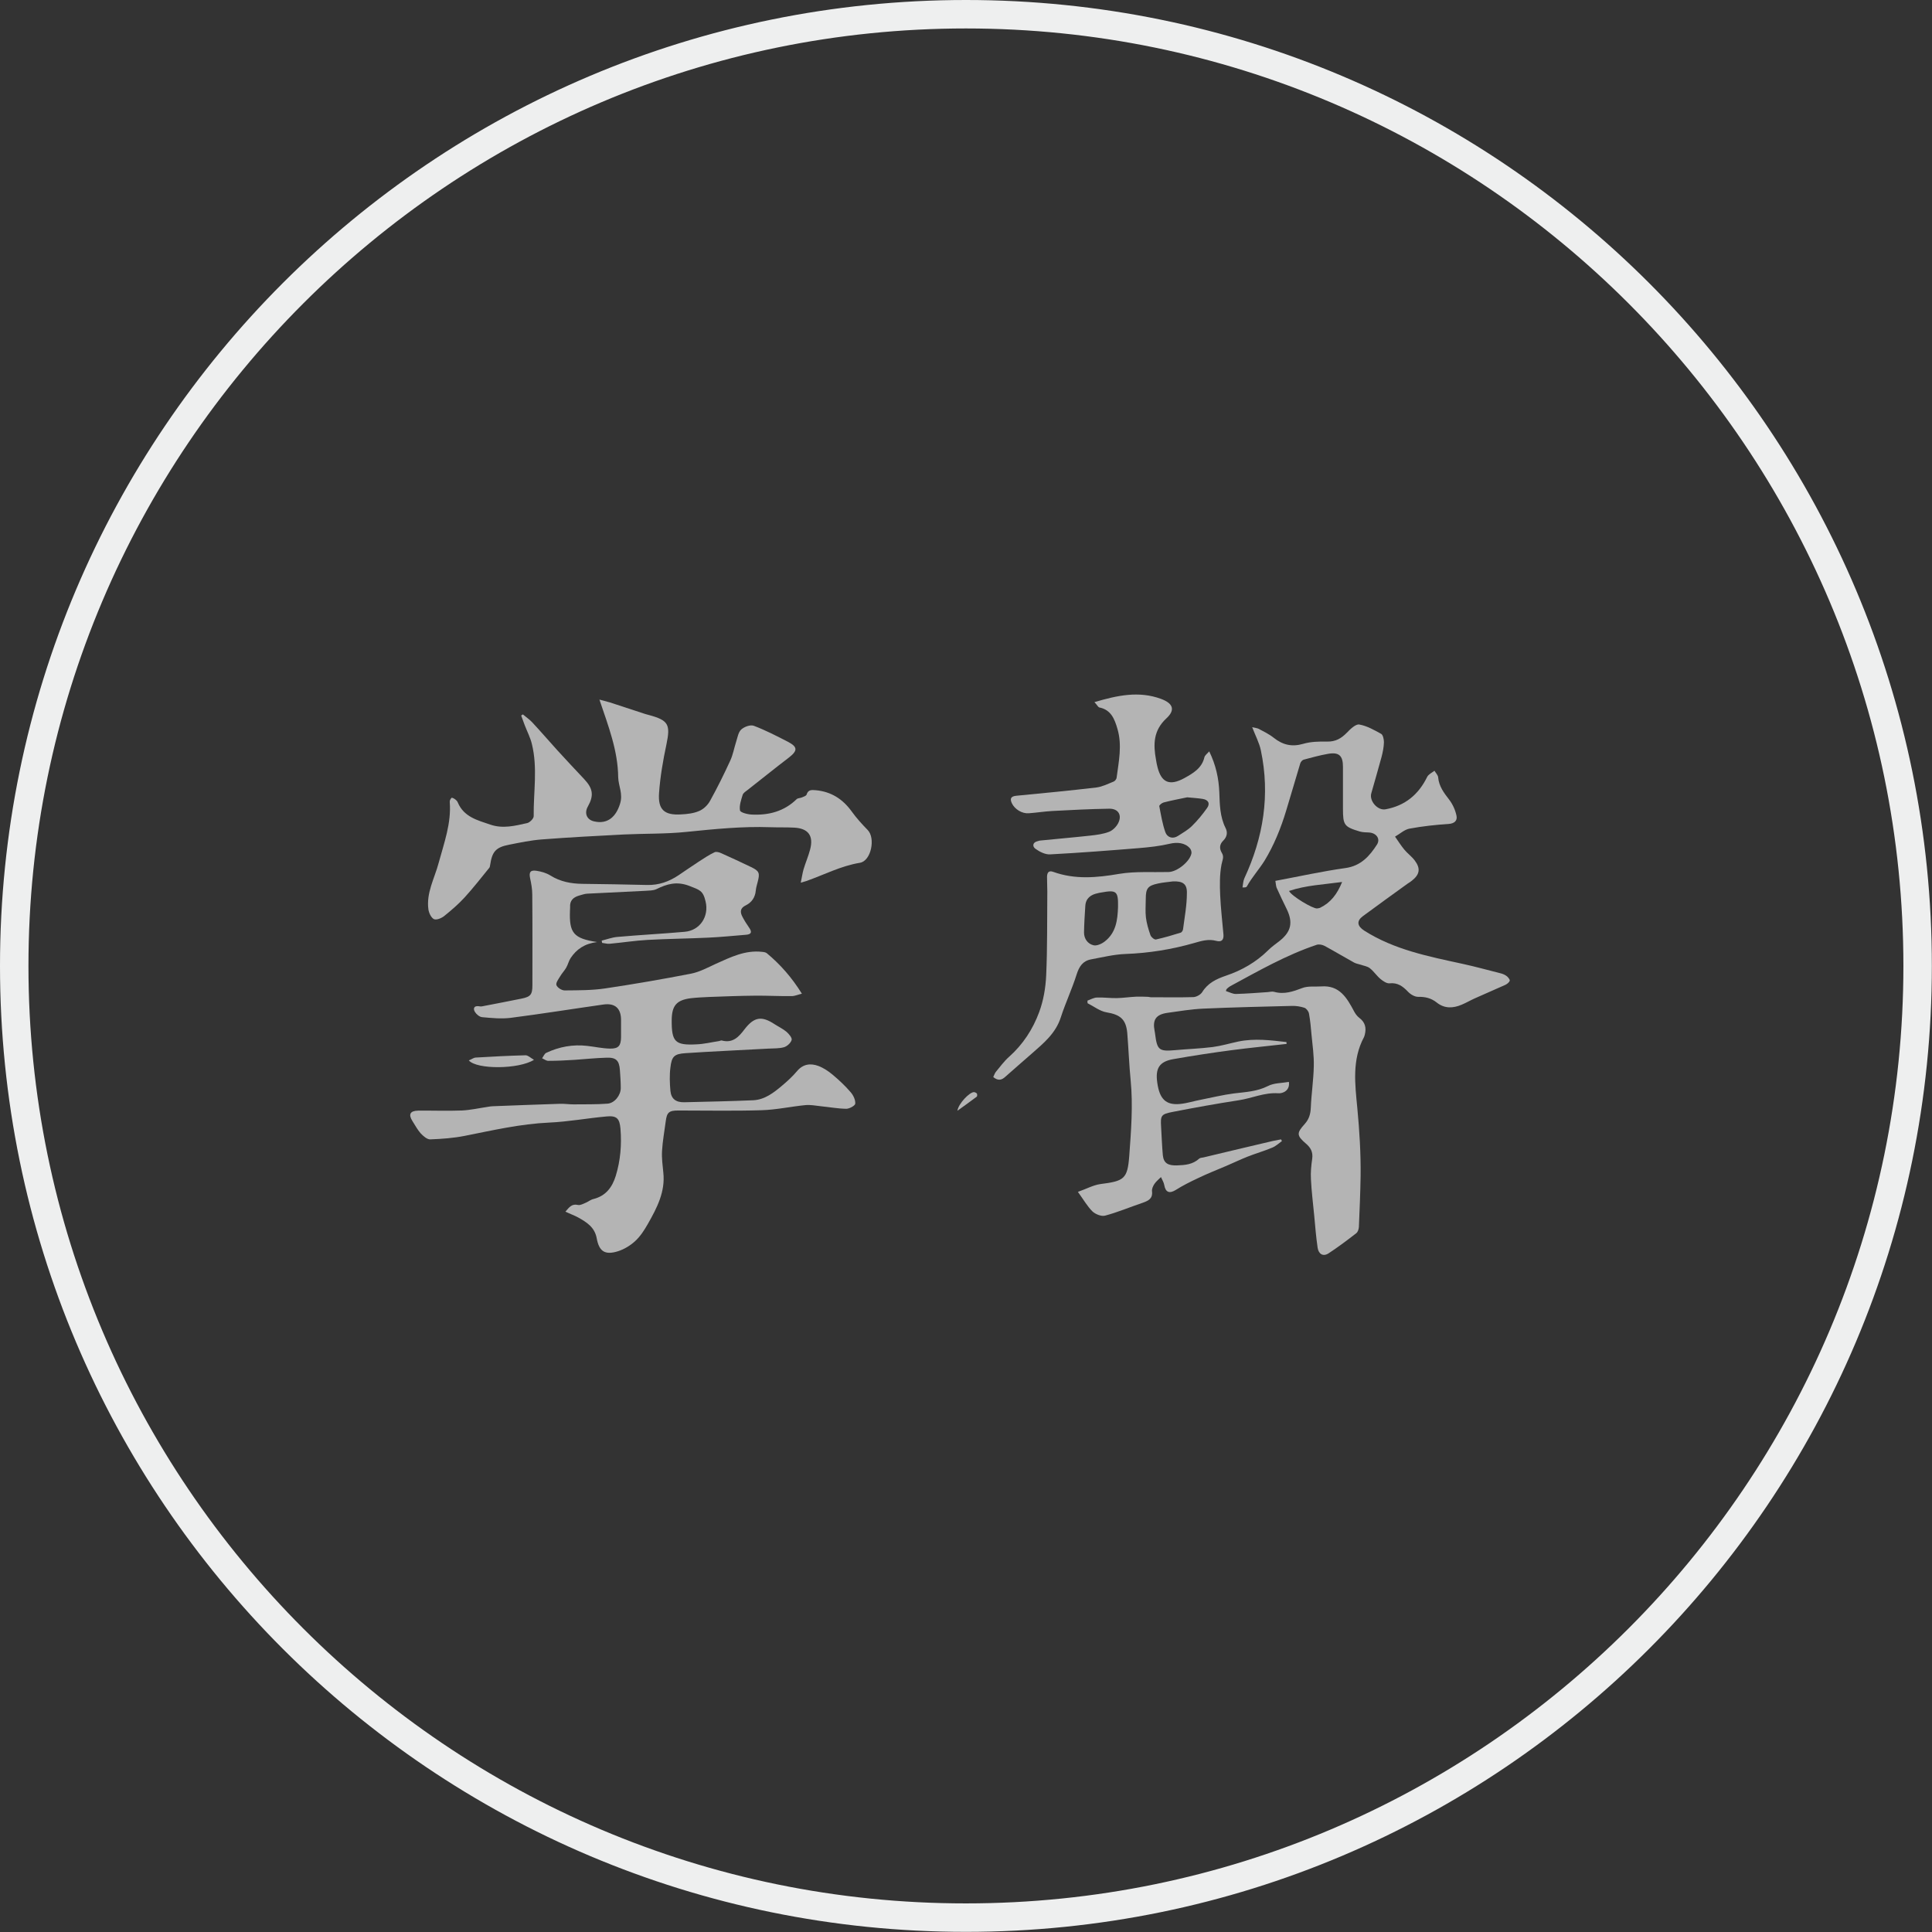 <?xml version="1.0" encoding="utf-8"?>
<!-- Generator: Adobe Illustrator 23.1.1, SVG Export Plug-In . SVG Version: 6.00 Build 0)  -->
<svg version="1.2" baseProfile="tiny" id="圖層_1"
	 xmlns="http://www.w3.org/2000/svg" xmlns:xlink="http://www.w3.org/1999/xlink" x="0px" y="0px" viewBox="0 0 135.79 135.79"
	 xml:space="preserve">
<rect x="0" y="0" width="135.79" height="135.79" fill="#333333" stroke="none"/>
<g>
	<g>
		<path fill="#EEEFEF" d="M67.89,2c36.33,0,65.89,29.56,65.89,65.89c0,36.33-29.56,65.89-65.89,65.89C31.56,133.79,2,104.23,2,67.89
			C2,31.56,31.56,2,67.89,2 M67.89,0C30.4,0,0,30.4,0,67.89c0,37.5,30.4,67.89,67.89,67.89c37.5,0,67.89-30.4,67.89-67.89
			C135.79,30.4,105.39,0,67.89,0L67.89,0z"/>
	</g>
	<g>
		<path fill="#B4B4B4" d="M39.74,85.16c0.27-0.31,0.45-0.57,0.88-0.47c0.17,0.04,0.38-0.09,0.56-0.16c0.18-0.08,0.35-0.22,0.54-0.26
			c0.86-0.22,1.31-0.82,1.56-1.63c0.33-1.08,0.42-2.18,0.33-3.3c-0.06-0.74-0.27-0.94-0.99-0.87c-1.34,0.12-2.67,0.37-4.02,0.43
			c-2.01,0.09-3.96,0.54-5.92,0.93c-0.8,0.16-1.63,0.22-2.44,0.25c-0.22,0.01-0.49-0.23-0.67-0.42c-0.23-0.26-0.4-0.58-0.59-0.88
			c-0.29-0.46-0.15-0.71,0.41-0.72c1.03-0.01,2.06,0.03,3.08-0.01c0.61-0.03,1.22-0.17,1.84-0.26c0.12-0.02,0.23-0.04,0.35-0.04
			c1.56-0.06,3.12-0.12,4.69-0.17c0.32-0.01,0.64,0.04,0.96,0.04c0.8-0.01,1.6,0.01,2.39-0.05c0.5-0.04,0.93-0.59,0.93-1.1
			c0-0.42-0.03-0.84-0.06-1.26c-0.05-0.68-0.27-0.9-0.96-0.87c-0.74,0.02-1.48,0.1-2.22,0.15c-0.62,0.04-1.24,0.07-1.86,0.07
			c-0.14,0-0.29-0.12-0.43-0.18c0.1-0.13,0.16-0.32,0.29-0.38c0.91-0.43,1.88-0.61,2.89-0.49c0.53,0.06,1.06,0.18,1.6,0.19
			c0.6,0.01,0.76-0.21,0.77-0.8c0-0.4,0-0.81,0-1.21c0-0.82-0.42-1.2-1.23-1.09c-2.18,0.31-4.36,0.66-6.54,0.94
			c-0.66,0.08-1.34,0.01-2-0.05c-0.18-0.02-0.4-0.2-0.5-0.37c-0.13-0.21-0.09-0.44,0.26-0.4c0.08,0.01,0.16,0.03,0.24,0.01
			c0.92-0.18,1.84-0.35,2.76-0.54c0.66-0.13,0.78-0.29,0.78-0.95c0-2.12,0.01-4.25-0.01-6.37c0-0.38-0.07-0.77-0.15-1.14
			c-0.09-0.42,0.01-0.59,0.43-0.53c0.34,0.05,0.7,0.15,0.99,0.33c0.7,0.44,1.46,0.58,2.26,0.59c1.51,0.02,3.02,0.04,4.54,0.08
			c0.83,0.02,1.55-0.24,2.22-0.69c0.46-0.31,0.92-0.63,1.38-0.93c0.37-0.24,0.74-0.49,1.14-0.68c0.12-0.06,0.33,0,0.48,0.07
			c0.7,0.31,1.4,0.64,2.09,0.97c0.58,0.28,0.63,0.42,0.46,1.06c-0.05,0.19-0.11,0.39-0.13,0.59c-0.04,0.48-0.29,0.84-0.7,1.04
			c-0.42,0.2-0.41,0.49-0.23,0.82c0.13,0.25,0.29,0.5,0.45,0.73c0.22,0.31,0.2,0.49-0.22,0.52c-0.87,0.07-1.74,0.16-2.62,0.2
			c-1.43,0.07-2.86,0.08-4.29,0.16c-0.89,0.05-1.77,0.19-2.65,0.27c-0.18,0.02-0.36-0.04-0.54-0.06c-0.01-0.05-0.02-0.11-0.03-0.16
			c0.37-0.09,0.73-0.23,1.11-0.26c1.57-0.14,3.15-0.22,4.72-0.36c1.07-0.09,1.73-1.07,1.47-2.14c-0.18-0.77-0.42-0.8-1.15-1.09
			c-0.87-0.33-1.55-0.14-2.3,0.23c-0.23,0.11-0.52,0.1-0.79,0.12c-1.36,0.07-2.72,0.13-4.08,0.2c-0.2,0.01-0.39,0.09-0.59,0.14
			c-0.4,0.12-0.64,0.36-0.61,0.81c0,0.08-0.01,0.17-0.01,0.25c-0.06,1.56,0.25,1.95,1.91,2.2c-0.89,0.11-1.45,0.51-1.86,1.12
			c-0.14,0.21-0.19,0.47-0.32,0.69c-0.12,0.21-0.3,0.39-0.42,0.6c-0.12,0.2-0.32,0.46-0.26,0.62c0.06,0.17,0.37,0.37,0.57,0.37
			c0.95-0.01,1.91,0,2.85-0.14c2.02-0.3,4.04-0.65,6.05-1.04c0.59-0.12,1.15-0.42,1.71-0.68c1.05-0.47,2.08-0.99,3.28-0.85
			c0.11,0.01,0.25,0.03,0.33,0.1c0.95,0.79,1.75,1.7,2.46,2.84c-0.29,0.07-0.5,0.17-0.72,0.17c-0.87,0.01-1.74-0.04-2.61-0.03
			c-1.06,0.01-2.12,0.05-3.18,0.09c-0.44,0.02-0.88,0.04-1.31,0.09c-0.99,0.13-1.32,0.52-1.33,1.53c-0.01,1.53,0.23,1.79,1.74,1.71
			c0.53-0.02,1.06-0.15,1.59-0.23c0.07-0.01,0.14-0.06,0.19-0.04c0.77,0.21,1.2-0.26,1.6-0.79c0.67-0.87,1.2-0.96,2.12-0.35
			c0.28,0.18,0.58,0.32,0.83,0.53c0.17,0.15,0.4,0.42,0.36,0.57c-0.06,0.21-0.31,0.44-0.53,0.51c-0.35,0.1-0.73,0.08-1.1,0.1
			c-1.94,0.11-3.89,0.19-5.83,0.32c-0.79,0.05-0.97,0.23-1.06,1c-0.07,0.54-0.05,1.11,0,1.66c0.06,0.56,0.39,0.8,0.97,0.79
			c1.62-0.04,3.23-0.07,4.85-0.14c0.81-0.04,1.44-0.53,2.03-1.03c0.37-0.31,0.74-0.65,1.05-1.02c0.43-0.51,0.96-0.56,1.5-0.36
			c0.37,0.14,0.71,0.37,1.02,0.63c0.45,0.38,0.88,0.78,1.26,1.23c0.18,0.21,0.33,0.53,0.31,0.79c-0.01,0.14-0.41,0.36-0.63,0.36
			c-0.6-0.01-1.19-0.12-1.79-0.18c-0.36-0.04-0.72-0.11-1.07-0.08c-1.03,0.1-2.06,0.33-3.09,0.36c-1.95,0.06-3.91,0.02-5.86,0.02
			c-0.65,0-0.8,0.13-0.88,0.76c-0.09,0.69-0.22,1.39-0.26,2.08c-0.03,0.5,0.04,1.01,0.09,1.52c0.15,1.35-0.45,2.49-1.08,3.6
			c-0.25,0.44-0.53,0.88-0.89,1.21c-0.34,0.32-0.79,0.59-1.24,0.73c-0.89,0.27-1.3,0.01-1.47-0.91c-0.14-0.79-0.71-1.14-1.32-1.48
			C40.36,85.42,40.07,85.32,39.74,85.16z"/>
		<path fill="#B4B4B4" d="M42.13,49.17c0.31,0.08,0.53,0.14,0.74,0.2c0.83,0.27,1.65,0.54,2.47,0.81c0.1,0.03,0.2,0.05,0.29,0.08
			c1.36,0.37,1.5,0.67,1.21,2.06c-0.24,1.13-0.44,2.28-0.52,3.43c-0.08,1.16,0.38,1.56,1.54,1.49c0.43-0.02,0.89-0.07,1.28-0.24
			c0.31-0.13,0.61-0.42,0.77-0.72c0.51-0.92,0.98-1.87,1.42-2.83c0.19-0.42,0.27-0.88,0.41-1.32c0.1-0.3,0.15-0.67,0.36-0.86
			c0.21-0.19,0.64-0.35,0.88-0.26c0.82,0.31,1.61,0.72,2.39,1.12c0.71,0.37,0.7,0.63,0.07,1.12c-0.97,0.74-1.92,1.51-2.88,2.26
			c-0.13,0.1-0.31,0.21-0.36,0.35c-0.11,0.36-0.25,0.75-0.19,1.1c0.03,0.15,0.54,0.28,0.83,0.29c1.18,0.06,2.27-0.22,3.15-1.08
			c0.08-0.08,0.24-0.07,0.36-0.12c0.12-0.05,0.31-0.11,0.34-0.2c0.11-0.37,0.37-0.33,0.65-0.31c1.08,0.1,1.89,0.62,2.52,1.49
			c0.33,0.46,0.72,0.89,1.12,1.3c0.57,0.57,0.25,2.18-0.54,2.31c-1.34,0.22-2.51,0.84-3.76,1.28c-0.09,0.03-0.19,0.06-0.4,0.12
			c0.08-0.37,0.12-0.67,0.2-0.95c0.14-0.47,0.34-0.92,0.46-1.39c0.25-0.95-0.12-1.47-1.1-1.53c-0.56-0.03-1.13-0.01-1.69-0.03
			c-1.98-0.07-3.94,0.13-5.91,0.33c-1.45,0.15-2.93,0.11-4.39,0.18c-1.93,0.1-3.86,0.2-5.79,0.35c-0.76,0.06-1.52,0.22-2.28,0.37
			c-0.93,0.18-1.19,0.48-1.33,1.42c-0.01,0.06-0.02,0.14-0.05,0.19c-0.57,0.7-1.13,1.42-1.74,2.09c-0.44,0.48-0.94,0.91-1.45,1.32
			c-0.19,0.15-0.54,0.29-0.71,0.21c-0.2-0.1-0.35-0.43-0.39-0.68c-0.16-1.17,0.43-2.18,0.72-3.27c0.38-1.4,0.9-2.79,0.78-4.29
			c-0.01-0.1,0.06-0.22,0.13-0.29c0.02-0.02,0.18,0.05,0.25,0.11c0.08,0.06,0.16,0.14,0.19,0.23c0.43,1.01,1.38,1.24,2.29,1.55
			c0.88,0.3,1.73,0.08,2.58-0.11c0.19-0.04,0.47-0.33,0.46-0.49c-0.02-1.69,0.29-3.4-0.13-5.08c-0.11-0.45-0.33-0.87-0.5-1.31
			c-0.09-0.23-0.17-0.45-0.25-0.68c0.04-0.03,0.08-0.05,0.12-0.08c0.21,0.18,0.45,0.34,0.64,0.54c0.61,0.65,1.19,1.33,1.79,1.99
			c0.62,0.68,1.25,1.35,1.88,2.02c0.62,0.66,0.69,1.15,0.26,1.92c-0.27,0.47-0.08,0.94,0.44,1.05c0.95,0.22,1.54-0.33,1.82-1.24
			c0.22-0.7-0.11-1.24-0.13-1.85C43.43,52.75,42.76,51.04,42.13,49.17z"/>
		<path fill="#B4B4B4" d="M37.53,74.49c-1.07,0.67-4.02,0.69-4.58,0.04c0.18-0.07,0.33-0.19,0.49-0.2c1.17-0.07,2.33-0.13,3.5-0.16
			C37.12,74.17,37.3,74.36,37.53,74.49z"/>
	</g>
	<g>
		<path fill="#B4B4B4" d="M86.17,69.66c0.24,0.07,0.47,0.21,0.71,0.2c0.74-0.02,1.48-0.08,2.22-0.13c0.15-0.01,0.31-0.06,0.45-0.02
			c0.71,0.2,1.33-0.02,1.99-0.27c0.4-0.15,0.88-0.08,1.32-0.11c1.29-0.1,1.81,0.81,2.31,1.75c0.09,0.17,0.22,0.35,0.37,0.46
			c0.41,0.31,0.5,0.69,0.39,1.16c-0.02,0.07-0.03,0.13-0.06,0.19c-0.86,1.6-0.63,3.32-0.47,5c0.15,1.59,0.25,3.18,0.23,4.78
			c-0.02,1.19-0.07,2.38-0.12,3.56c-0.01,0.16-0.07,0.36-0.19,0.45c-0.63,0.49-1.27,0.97-1.94,1.41c-0.39,0.25-0.7,0.05-0.77-0.39
			c-0.11-0.75-0.17-1.5-0.24-2.26c-0.08-0.85-0.19-1.7-0.23-2.55c-0.03-0.48,0.02-0.98,0.09-1.46c0.06-0.46-0.11-0.77-0.44-1.05
			c-0.66-0.57-0.67-0.74-0.08-1.39c0.3-0.34,0.4-0.69,0.42-1.14c0.04-0.97,0.19-1.94,0.21-2.91c0.02-0.74-0.09-1.48-0.16-2.21
			c-0.04-0.5-0.09-1.01-0.18-1.5c-0.03-0.15-0.18-0.35-0.32-0.4c-0.28-0.09-0.59-0.14-0.89-0.13c-2.07,0.05-4.14,0.1-6.21,0.19
			c-0.85,0.04-1.71,0.18-2.55,0.3c-0.79,0.12-1.03,0.49-0.88,1.26c0.02,0.08,0.03,0.17,0.04,0.25c0.14,1.1,0.28,1.21,1.39,1.11
			c0.88-0.08,1.77-0.11,2.65-0.22c0.61-0.08,1.21-0.26,1.82-0.39c1.13-0.23,2.25-0.09,3.37,0.04c0,0.04,0,0.09,0.01,0.13
			c-1.29,0.15-2.58,0.27-3.86,0.44c-1.37,0.18-2.74,0.39-4.1,0.63c-0.98,0.17-1.28,0.64-1.13,1.66c0.16,1.15,0.61,1.59,1.61,1.49
			c0.5-0.05,0.98-0.21,1.47-0.3c0.77-0.15,1.53-0.34,2.31-0.44c0.82-0.1,1.62-0.13,2.39-0.52c0.42-0.22,0.96-0.2,1.47-0.29
			c0.09,0.6-0.41,0.82-0.74,0.8c-0.98-0.07-1.85,0.35-2.78,0.49c-1.56,0.24-3.11,0.52-4.65,0.82c-0.82,0.16-0.86,0.25-0.81,1.07
			c0.04,0.66,0.06,1.31,0.12,1.97c0.06,0.58,0.38,0.73,0.97,0.72c0.59-0.02,1.13-0.06,1.59-0.48c0.07-0.06,0.19-0.06,0.29-0.08
			c1.63-0.39,3.26-0.78,4.89-1.16c0.19-0.04,0.38-0.07,0.57-0.11c0.02,0.04,0.04,0.08,0.06,0.12c-0.22,0.16-0.43,0.36-0.68,0.46
			c-0.57,0.24-1.17,0.41-1.75,0.64c-0.5,0.2-0.98,0.43-1.47,0.64c-0.68,0.29-1.37,0.56-2.03,0.88c-0.53,0.25-1.05,0.51-1.54,0.82
			c-0.44,0.27-0.71,0.16-0.8-0.35c-0.03-0.19-0.15-0.37-0.23-0.56c-0.16,0.16-0.34,0.3-0.46,0.48c-0.1,0.15-0.19,0.35-0.17,0.52
			c0.06,0.51-0.25,0.66-0.64,0.8c-0.89,0.3-1.76,0.67-2.66,0.91c-0.26,0.07-0.68-0.1-0.89-0.3c-0.36-0.36-0.62-0.82-1.02-1.37
			c0.6-0.21,1.08-0.48,1.59-0.55c1.65-0.21,1.9-0.35,2.02-1.98c0.13-1.76,0.27-3.55,0.1-5.29c-0.11-1.12-0.15-2.24-0.24-3.35
			c-0.09-0.97-0.5-1.29-1.46-1.45c-0.47-0.08-0.89-0.42-1.33-0.64c0-0.06-0.01-0.12-0.01-0.18c0.22-0.08,0.44-0.21,0.66-0.22
			c0.47-0.02,0.94,0.05,1.41,0.04c0.45-0.01,0.9-0.08,1.35-0.1c0.28-0.01,0.56,0,0.83,0.01c0.07,0,0.13,0.03,0.2,0.03
			c1,0,2,0.02,3-0.01c0.21-0.01,0.5-0.17,0.61-0.34c0.4-0.65,0.99-0.93,1.69-1.17c1.1-0.37,2.11-0.95,2.95-1.78
			c0.25-0.25,0.54-0.45,0.82-0.67c0.8-0.64,0.94-1.29,0.49-2.22c-0.24-0.5-0.49-1-0.71-1.5c-0.05-0.12-0.05-0.26-0.09-0.49
			c1.66-0.31,3.28-0.67,4.92-0.9c1.09-0.15,1.7-0.84,2.22-1.65c0.26-0.41-0.05-0.82-0.56-0.85c-0.22-0.01-0.44-0.01-0.65-0.07
			c-1.1-0.33-1.18-0.45-1.18-1.62c0-0.98,0-1.95,0-2.93c0-0.78-0.28-1.04-1.04-0.91c-0.58,0.1-1.15,0.26-1.72,0.41
			c-0.1,0.03-0.21,0.16-0.24,0.26c-0.34,1.11-0.65,2.22-0.99,3.32c-0.37,1.23-0.86,2.44-1.52,3.52c-0.38,0.61-0.89,1.17-1.25,1.82
			c-0.03,0.05-0.11,0.07-0.3,0.06c0.04-0.21,0.04-0.44,0.13-0.64c1.34-2.88,1.82-5.86,1.16-8.99c-0.11-0.53-0.38-1.03-0.61-1.63
			c0.21,0.05,0.36,0.06,0.47,0.12c0.35,0.19,0.73,0.37,1.04,0.62c0.63,0.5,1.27,0.66,2.07,0.43c0.54-0.16,1.13-0.17,1.7-0.16
			c0.58,0.01,0.98-0.22,1.37-0.62c0.24-0.25,0.62-0.62,0.87-0.58c0.54,0.09,1.06,0.39,1.55,0.66c0.13,0.08,0.19,0.39,0.19,0.59
			c-0.01,0.35-0.08,0.7-0.17,1.04c-0.23,0.85-0.48,1.7-0.72,2.55c-0.15,0.54,0.45,1.22,1,1.12c1.37-0.25,2.32-1.03,2.93-2.28
			c0.09-0.18,0.33-0.29,0.51-0.43c0.09,0.15,0.24,0.3,0.26,0.45c0.05,0.64,0.41,1.11,0.79,1.6c0.24,0.32,0.42,0.72,0.5,1.11
			c0.07,0.34-0.13,0.55-0.56,0.58c-0.92,0.06-1.84,0.16-2.75,0.33c-0.36,0.07-0.67,0.37-1.01,0.56c0.22,0.31,0.41,0.62,0.65,0.91
			c0.22,0.27,0.52,0.48,0.73,0.76c0.43,0.57,0.36,0.99-0.2,1.43c-0.09,0.07-0.19,0.14-0.29,0.2c-1.05,0.76-2.11,1.52-3.15,2.29
			c-0.46,0.34-0.4,0.7,0.1,1.02c2.11,1.34,4.51,1.81,6.9,2.33c0.92,0.2,1.82,0.45,2.73,0.68c0.14,0.04,0.29,0.11,0.4,0.2
			c0.09,0.08,0.22,0.24,0.19,0.31c-0.04,0.12-0.19,0.23-0.31,0.29c-0.71,0.32-1.44,0.63-2.15,0.95c-0.31,0.14-0.6,0.31-0.91,0.44
			c-0.61,0.26-1.21,0.29-1.76-0.15c-0.39-0.31-0.81-0.41-1.31-0.4c-0.24,0-0.53-0.17-0.71-0.36c-0.37-0.39-0.73-0.65-1.3-0.59
			c-0.2,0.02-0.46-0.16-0.64-0.31c-0.27-0.23-0.47-0.54-0.74-0.75c-0.17-0.14-0.43-0.17-0.65-0.25c-0.15-0.05-0.32-0.07-0.46-0.15
			c-0.69-0.38-1.37-0.79-2.07-1.17c-0.15-0.08-0.39-0.13-0.55-0.08c-2.15,0.72-4.1,1.84-6.08,2.91c-0.07,0.04-0.13,0.09-0.19,0.14
			C86.18,69.53,86.17,69.6,86.17,69.66z M94.33,61.99c-1.32,0.18-2.54,0.23-3.73,0.63c0.17,0.36,1.68,1.26,1.97,1.23
			c0.07-0.01,0.14-0.02,0.2-0.04C93.52,63.45,93.98,62.85,94.33,61.99z"/>
		<path fill="#B4B4B4" d="M76.92,49.35c1.62-0.48,3.13-0.8,4.68-0.23c0.84,0.31,1.03,0.77,0.38,1.37c-0.92,0.85-0.93,1.83-0.73,2.91
			c0.03,0.18,0.06,0.36,0.11,0.54c0.26,0.99,0.78,1.36,1.9,0.74c0.59-0.33,1.21-0.68,1.39-1.45c0.03-0.14,0.19-0.25,0.34-0.42
			c0.47,0.96,0.67,1.9,0.71,2.88c0.03,0.86,0.04,1.71,0.44,2.51c0.16,0.31,0.1,0.62-0.16,0.88c-0.27,0.26-0.29,0.56-0.1,0.87
			c0.18,0.29,0.02,0.54-0.03,0.83c-0.13,0.7-0.12,1.43-0.09,2.14c0.04,0.92,0.15,1.84,0.23,2.76c0.03,0.38-0.13,0.55-0.5,0.45
			c-0.55-0.15-1.04,0-1.56,0.15c-1.57,0.45-3.18,0.71-4.82,0.77c-0.81,0.03-1.62,0.23-2.43,0.38c-0.58,0.11-0.83,0.5-1.01,1.06
			c-0.32,1.02-0.78,1.99-1.11,3.01c-0.36,1.13-1.21,1.82-2.04,2.55c-0.62,0.55-1.25,1.08-1.86,1.63c-0.26,0.24-0.51,0.3-0.85,0.02
			c0.06-0.11,0.1-0.26,0.18-0.36c0.3-0.36,0.58-0.75,0.93-1.06c0.98-0.87,1.68-1.95,2.12-3.15c0.3-0.81,0.45-1.7,0.49-2.56
			c0.09-1.96,0.06-3.93,0.08-5.9c0-0.35-0.02-0.7-0.02-1.05c0.01-0.28,0.11-0.46,0.44-0.34c1.53,0.55,3.06,0.41,4.63,0.14
			c1.13-0.19,2.31-0.1,3.47-0.13c0.6-0.01,1.5-0.73,1.61-1.31c0.02-0.11-0.03-0.27-0.11-0.36c-0.34-0.39-0.89-0.44-1.4-0.32
			c-0.72,0.17-1.46,0.25-2.19,0.31c-2.08,0.17-4.15,0.33-6.23,0.44c-0.34,0.02-0.74-0.18-1.03-0.39c-0.23-0.16-0.22-0.46,0.16-0.54
			c0.05-0.01,0.1-0.04,0.15-0.04c1.18-0.12,2.37-0.22,3.55-0.35c0.45-0.05,0.91-0.11,1.32-0.27c0.25-0.1,0.5-0.35,0.63-0.6
			c0.29-0.57,0.01-1.03-0.63-1.02c-1.33,0.02-2.66,0.09-3.99,0.16c-0.55,0.03-1.1,0.12-1.66,0.16c-0.47,0.04-0.99-0.28-1.19-0.7
			c-0.15-0.32-0.08-0.49,0.31-0.53c1.88-0.18,3.75-0.36,5.62-0.58c0.42-0.05,0.83-0.26,1.23-0.42c0.09-0.04,0.19-0.17,0.2-0.26
			c0.15-1.14,0.4-2.29,0.06-3.44c-0.2-0.69-0.45-1.35-1.29-1.51C77.17,49.68,77.09,49.52,76.92,49.35z M82.43,61.95
			c-0.35,0.05-0.7,0.07-1.05,0.15c-0.71,0.15-0.85,0.35-0.85,1.07c0,0.44-0.04,0.88,0.01,1.31c0.05,0.42,0.18,0.85,0.32,1.25
			c0.05,0.14,0.28,0.33,0.39,0.3c0.59-0.13,1.16-0.3,1.74-0.48c0.07-0.02,0.15-0.15,0.16-0.24c0.11-0.84,0.27-1.69,0.27-2.54
			C83.44,62.11,83.11,61.92,82.43,61.95z M78.58,63.75c0.02-1.11-0.1-1.22-1.18-1.02c-0.08,0.01-0.17,0.03-0.25,0.05
			c-0.49,0.1-0.84,0.36-0.87,0.9c-0.04,0.62-0.08,1.24-0.09,1.86c0,0.45,0.27,0.81,0.68,0.9c0.23,0.05,0.58-0.11,0.79-0.28
			C78.44,65.55,78.55,64.66,78.58,63.75z M83.44,56.04c-0.48,0.1-1.07,0.21-1.65,0.36c-0.12,0.03-0.32,0.19-0.31,0.26
			c0.12,0.62,0.22,1.25,0.43,1.84c0.13,0.35,0.51,0.5,0.89,0.25c0.34-0.22,0.7-0.42,0.98-0.7c0.39-0.38,0.74-0.81,1.06-1.26
			c0.23-0.32,0.08-0.58-0.32-0.64C84.2,56.1,83.88,56.08,83.44,56.04z"/>
		<path fill="#B4B4B4" d="M67.29,78.07c0.08-0.52,0.86-1.31,1.16-1.31c0.07,0,0.17,0.05,0.21,0.1c0.03,0.05,0.03,0.19-0.01,0.22
			C68.23,77.4,67.8,77.7,67.29,78.07z"/>
	</g>
</g>
</svg>

